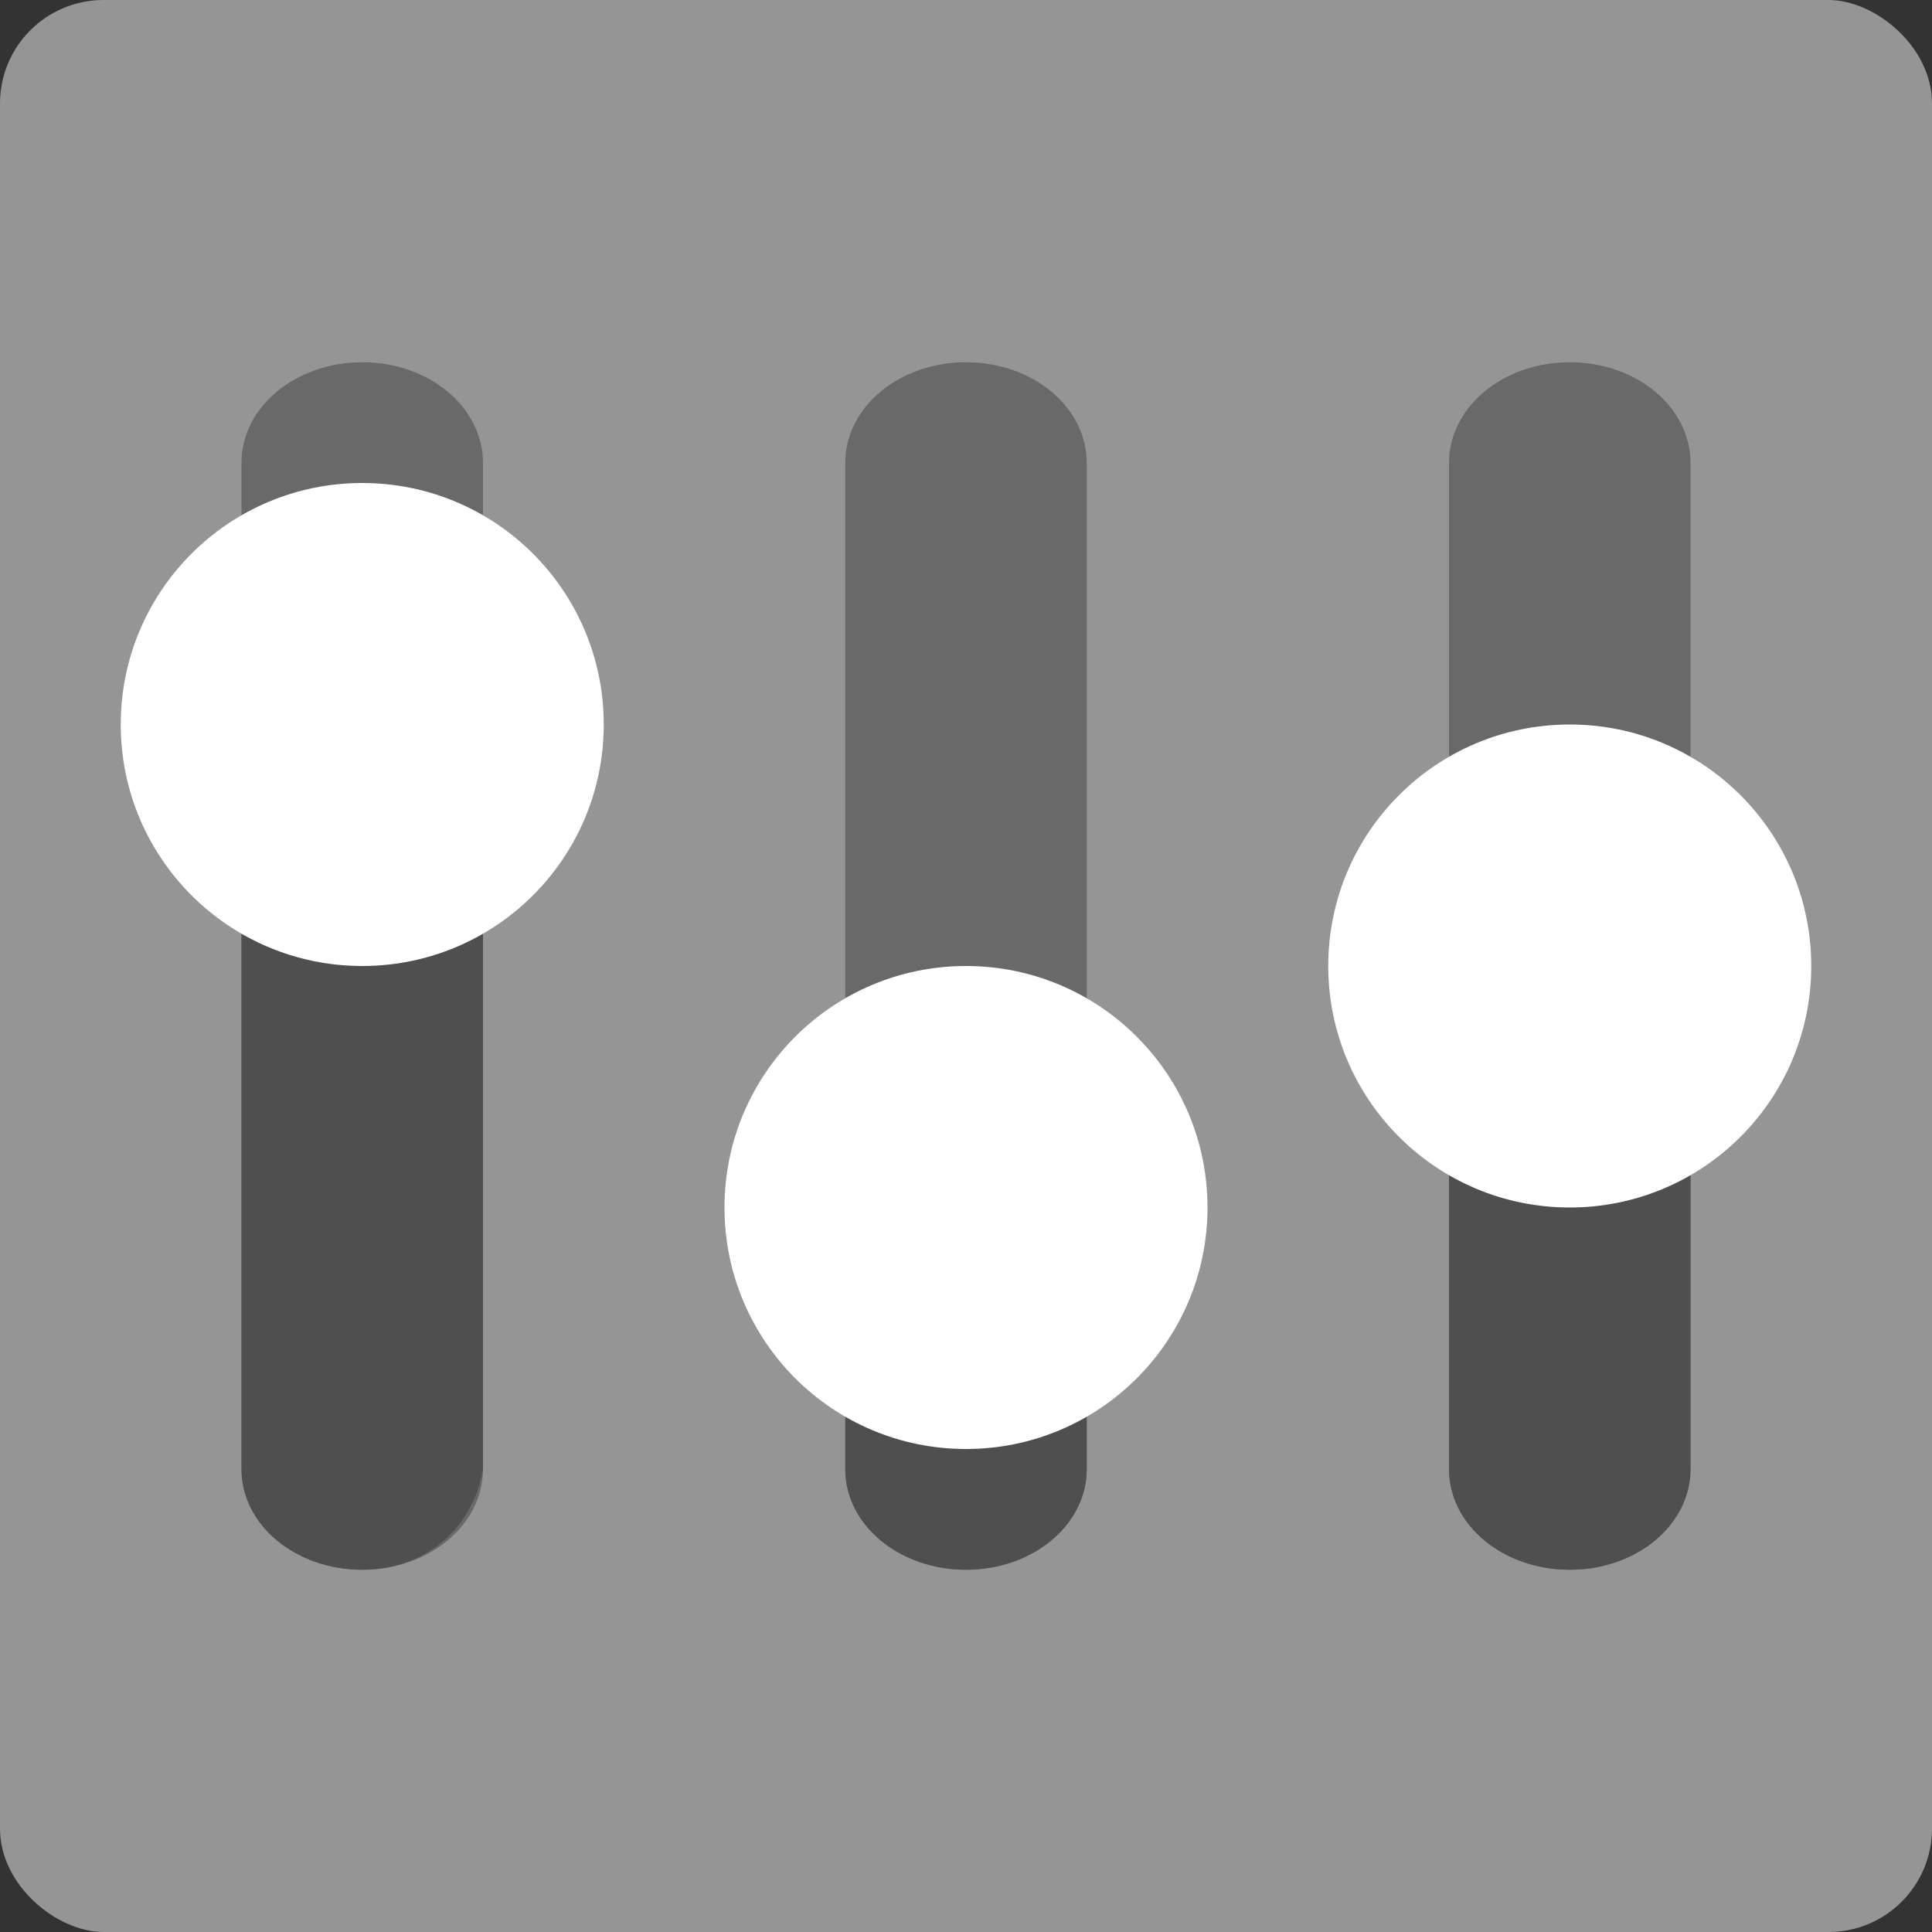 <svg width="16" height="16" version="1" xmlns="http://www.w3.org/2000/svg">
 <rect width="100%" height="100%" fill="#333333" stroke="none"/>
 <rect transform="matrix(0,-1,-1,0,0,0)" x="-16" y="-16" width="16" height="16" rx=".857" ry=".857" fill="#959595"/>
 <path d="M 3,3 C 2.446,3 2,3.372 2,3.834 V 12.166 C 2,12.628 2.446,13 3,13 3.554,13 4,12.628 4,12.166 V 3.834 C 4,3.372 3.554,3 3,3 Z M 8,3 C 7.446,3 7,3.372 7,3.834 V 12.166 C 7,12.628 7.446,13 8,13 8.554,13 9,12.628 9,12.166 V 3.834 C 9,3.372 8.554,3 8,3 Z m 5,0 C 12.446,3 12,3.372 12,3.834 V 12.166 C 12,12.628 12.446,13 13,13 c 0.554,0 1,-0.372 1,-0.834 V 3.834 C 14,3.372 13.554,3 13,3 Z" style="opacity:.3"/>
 <path d="m2 6v6.166c0 0.462 0.446 0.834 1 0.834s0.926-0.378 1-0.834v-6.166zm10 2v4.166c0 0.462 0.446 0.834 1 0.834s1-0.372 1-0.834v-4.166zm-5 2v2.166c0 0.462 0.446 0.834 1 0.834s1-0.372 1-0.834v-2.166z" style="fill:#4f4f4f"/>
 <path d="m3 4c-1.105 0-2 0.895-2 2s0.895 2 2 2 2-0.895 2-2-0.895-2-2-2zm10 2c-1.105 0-2 0.895-2 2s0.895 2 2 2 2-0.895 2-2-0.895-2-2-2zm-5 2c-1.105 0-2 0.895-2 2 0 1.105 0.895 2 2 2s2-0.895 2-2c0-1.105-0.895-2-2-2z" style="fill:#ffffff"/>
</svg>
